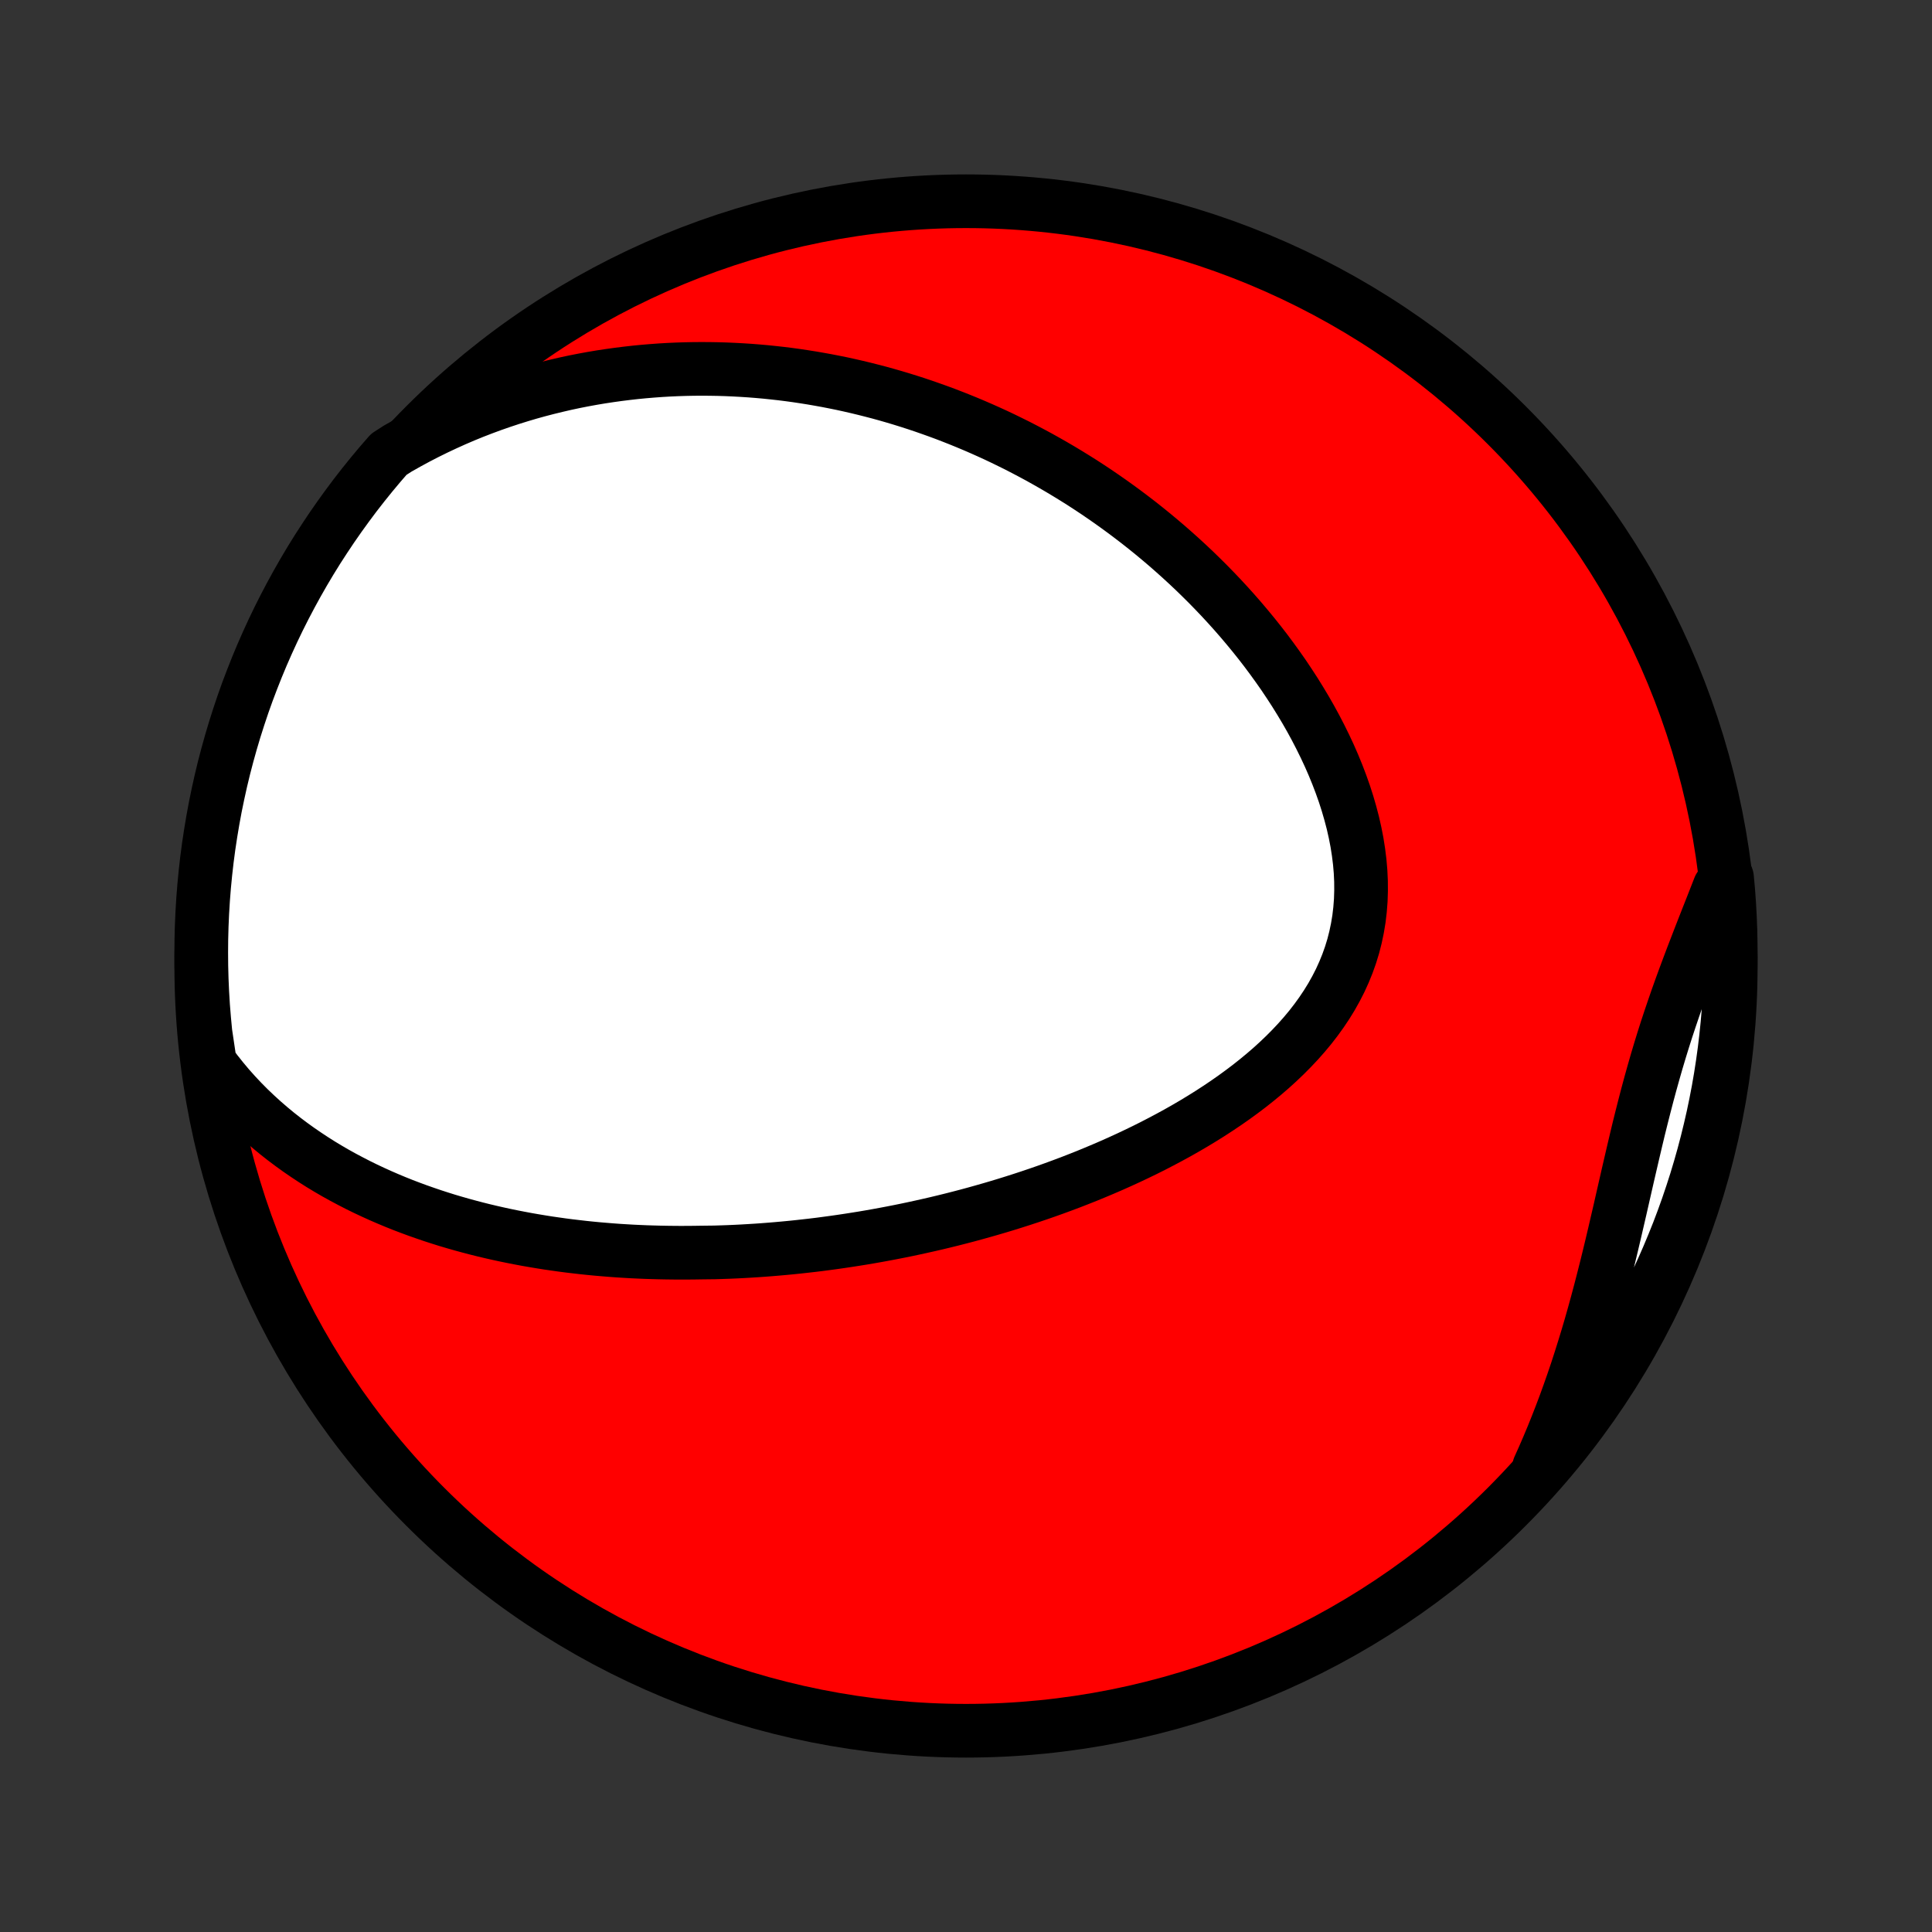 <?xml version="1.0" encoding="utf-8" standalone="no"?>
<!DOCTYPE svg PUBLIC "-//W3C//DTD SVG 1.1//EN"
  "http://www.w3.org/Graphics/SVG/1.1/DTD/svg11.dtd">
<!-- Created with matplotlib (http://matplotlib.org/) -->
<svg height="72pt" version="1.1" viewBox="0 0 72 72" width="72pt" xmlns="http://www.w3.org/2000/svg" xmlns:xlink="http://www.w3.org/1999/xlink">
 <rect x="0" y="0" width="72" height="72" fill="#333333" stroke="none"/>
 <defs>
  <style type="text/css">
*{stroke-linecap:butt;stroke-linejoin:round;}
  </style>
 </defs>
 <g id="figure_1">
  <g id="patch_1">
   <path d="
M0 72
L72 72
L72 0
L0 0
z
" style="fill:none;"/>
  </g>
  <g id="axes_1">
   <g id="PatchCollection_1">
    <defs>
     <path d="
M36 -7.5
C43.558 -7.5 50.808 -10.503 56.153 -15.848
C61.497 -21.192 64.5 -28.442 64.5 -36
C64.5 -43.558 61.497 -50.808 56.153 -56.153
C50.808 -61.497 43.558 -64.5 36 -64.5
C28.442 -64.5 21.192 -61.497 15.848 -56.153
C10.503 -50.808 7.5 -43.558 7.5 -36
C7.5 -28.442 10.503 -21.192 15.848 -15.848
C21.192 -10.503 28.442 -7.5 36 -7.5
z
" id="C0_0_a811fe30f3"/>
     <path d="
M7.826 -32.372
L8.054 -32.067
L8.288 -31.773
L8.527 -31.488
L8.772 -31.214
L9.021 -30.949
L9.274 -30.694
L9.531 -30.449
L9.791 -30.212
L10.054 -29.984
L10.32 -29.764
L10.588 -29.553
L10.858 -29.35
L11.13 -29.154
L11.404 -28.966
L11.678 -28.785
L11.954 -28.61
L12.231 -28.443
L12.508 -28.282
L12.786 -28.128
L13.065 -27.98
L13.343 -27.837
L13.622 -27.7
L13.901 -27.569
L14.179 -27.443
L14.458 -27.322
L14.736 -27.206
L15.013 -27.095
L15.291 -26.989
L15.567 -26.887
L15.844 -26.79
L16.119 -26.696
L16.394 -26.607
L16.668 -26.521
L16.942 -26.44
L17.215 -26.362
L17.487 -26.288
L17.758 -26.217
L18.029 -26.149
L18.299 -26.085
L18.568 -26.024
L18.836 -25.966
L19.104 -25.911
L19.37 -25.859
L19.637 -25.809
L19.902 -25.763
L20.166 -25.719
L20.43 -25.677
L20.694 -25.639
L20.956 -25.602
L21.218 -25.568
L21.48 -25.537
L21.741 -25.507
L22.001 -25.48
L22.261 -25.455
L22.52 -25.433
L22.779 -25.412
L23.037 -25.393
L23.296 -25.377
L23.553 -25.362
L23.811 -25.35
L24.068 -25.339
L24.325 -25.331
L24.582 -25.324
L24.839 -25.319
L25.095 -25.316
L25.352 -25.314
L25.608 -25.315
L25.865 -25.317
L26.121 -25.321
L26.635 -25.327
L26.892 -25.335
L27.149 -25.344
L27.407 -25.355
L27.665 -25.368
L27.923 -25.383
L28.182 -25.399
L28.441 -25.417
L28.701 -25.437
L28.961 -25.459
L29.221 -25.482
L29.483 -25.507
L29.745 -25.534
L30.007 -25.563
L30.271 -25.593
L30.535 -25.625
L30.8 -25.66
L31.066 -25.696
L31.333 -25.734
L31.601 -25.774
L31.87 -25.816
L32.139 -25.859
L32.41 -25.905
L32.682 -25.953
L32.955 -26.003
L33.229 -26.055
L33.505 -26.109
L33.781 -26.165
L34.059 -26.224
L34.338 -26.285
L34.619 -26.348
L34.901 -26.413
L35.184 -26.481
L35.468 -26.551
L35.754 -26.624
L36.041 -26.699
L36.329 -26.777
L36.619 -26.858
L36.91 -26.941
L37.203 -27.027
L37.497 -27.116
L37.792 -27.208
L38.089 -27.303
L38.387 -27.401
L38.686 -27.502
L38.986 -27.606
L39.288 -27.714
L39.59 -27.825
L39.894 -27.939
L40.199 -28.058
L40.504 -28.179
L40.81 -28.305
L41.117 -28.434
L41.425 -28.567
L41.732 -28.704
L42.04 -28.845
L42.349 -28.991
L42.657 -29.14
L42.965 -29.294
L43.272 -29.453
L43.579 -29.616
L43.885 -29.783
L44.19 -29.956
L44.493 -30.133
L44.795 -30.316
L45.094 -30.503
L45.391 -30.696
L45.686 -30.894
L45.977 -31.097
L46.264 -31.306
L46.548 -31.52
L46.827 -31.741
L47.1 -31.966
L47.369 -32.198
L47.631 -32.436
L47.887 -32.68
L48.135 -32.93
L48.376 -33.186
L48.608 -33.448
L48.831 -33.716
L49.044 -33.991
L49.247 -34.272
L49.439 -34.559
L49.62 -34.853
L49.788 -35.153
L49.944 -35.458
L50.086 -35.77
L50.215 -36.087
L50.33 -36.41
L50.431 -36.739
L50.516 -37.072
L50.587 -37.41
L50.644 -37.753
L50.685 -38.1
L50.712 -38.45
L50.723 -38.803
L50.721 -39.16
L50.704 -39.519
L50.673 -39.879
L50.628 -40.241
L50.571 -40.604
L50.5 -40.968
L50.418 -41.331
L50.323 -41.694
L50.218 -42.056
L50.102 -42.417
L49.975 -42.776
L49.839 -43.133
L49.694 -43.487
L49.54 -43.839
L49.377 -44.188
L49.207 -44.533
L49.03 -44.875
L48.846 -45.213
L48.655 -45.547
L48.458 -45.876
L48.256 -46.202
L48.048 -46.522
L47.836 -46.839
L47.618 -47.15
L47.397 -47.456
L47.172 -47.758
L46.943 -48.054
L46.71 -48.346
L46.474 -48.632
L46.236 -48.913
L45.995 -49.189
L45.751 -49.46
L45.505 -49.726
L45.257 -49.986
L45.007 -50.242
L44.755 -50.492
L44.502 -50.738
L44.247 -50.978
L43.99 -51.214
L43.733 -51.444
L43.475 -51.67
L43.215 -51.891
L42.955 -52.107
L42.694 -52.318
L42.432 -52.525
L42.169 -52.727
L41.906 -52.925
L41.642 -53.118
L41.378 -53.307
L41.114 -53.491
L40.849 -53.672
L40.583 -53.848
L40.318 -54.02
L40.052 -54.187
L39.785 -54.351
L39.519 -54.511
L39.252 -54.667
L38.985 -54.819
L38.718 -54.968
L38.451 -55.112
L38.183 -55.253
L37.916 -55.391
L37.647 -55.524
L37.379 -55.655
L37.111 -55.782
L36.842 -55.905
L36.573 -56.025
L36.303 -56.142
L36.034 -56.255
L35.764 -56.365
L35.493 -56.472
L35.223 -56.576
L34.952 -56.676
L34.68 -56.773
L34.408 -56.868
L34.136 -56.959
L33.863 -57.047
L33.589 -57.132
L33.315 -57.214
L33.04 -57.293
L32.765 -57.369
L32.488 -57.441
L32.212 -57.511
L31.934 -57.578
L31.655 -57.642
L31.376 -57.703
L31.096 -57.76
L30.814 -57.815
L30.532 -57.866
L30.249 -57.915
L29.965 -57.96
L29.679 -58.003
L29.393 -58.042
L29.105 -58.078
L28.816 -58.11
L28.526 -58.14
L28.234 -58.166
L27.941 -58.189
L27.647 -58.208
L27.351 -58.224
L27.054 -58.237
L26.755 -58.246
L26.454 -58.251
L26.152 -58.253
L25.849 -58.251
L25.543 -58.245
L25.236 -58.235
L24.927 -58.221
L24.617 -58.203
L24.304 -58.18
L23.99 -58.154
L23.674 -58.123
L23.356 -58.087
L23.035 -58.047
L22.713 -58.002
L22.39 -57.953
L22.064 -57.898
L21.736 -57.838
L21.406 -57.773
L21.074 -57.702
L20.741 -57.625
L20.405 -57.543
L20.067 -57.455
L19.728 -57.361
L19.387 -57.26
L19.044 -57.153
L18.699 -57.039
L18.352 -56.918
L18.005 -56.79
L17.655 -56.655
L17.304 -56.512
L16.952 -56.361
L16.599 -56.202
L16.244 -56.035
L15.889 -55.86
L15.533 -55.676
L15.177 -55.483
L14.82 -55.281
L14.49 -55.069
L14.167 -54.697
L13.851 -54.319
L13.541 -53.935
L13.238 -53.546
L12.943 -53.151
L12.654 -52.751
L12.372 -52.346
L12.098 -51.936
L11.83 -51.522
L11.57 -51.102
L11.318 -50.678
L11.073 -50.249
L10.836 -49.816
L10.606 -49.379
L10.384 -48.938
L10.17 -48.493
L9.964 -48.044
L9.765 -47.591
L9.575 -47.135
L9.393 -46.675
L9.218 -46.213
L9.052 -45.747
L8.895 -45.278
L8.745 -44.806
L8.604 -44.332
L8.471 -43.855
L8.346 -43.376
L8.23 -42.894
L8.123 -42.41
L8.023 -41.925
L7.933 -41.437
L7.851 -40.948
L7.777 -40.458
L7.712 -39.966
L7.656 -39.472
L7.608 -38.978
L7.569 -38.483
L7.539 -37.987
L7.517 -37.491
L7.504 -36.994
L7.5 -36.497
L7.504 -35.999
L7.517 -35.502
L7.539 -35.005
L7.569 -34.508
L7.609 -34.011
L7.656 -33.515
z
" id="C0_1_2c48135e45"/>
     <path d="
M57.356 -17.31
L57.528 -17.693
L57.696 -18.081
L57.86 -18.473
L58.019 -18.868
L58.175 -19.268
L58.327 -19.671
L58.474 -20.078
L58.618 -20.488
L58.758 -20.901
L58.893 -21.317
L59.025 -21.737
L59.154 -22.159
L59.279 -22.583
L59.4 -23.01
L59.518 -23.439
L59.633 -23.87
L59.745 -24.303
L59.855 -24.736
L59.962 -25.171
L60.067 -25.607
L60.17 -26.043
L60.271 -26.479
L60.372 -26.914
L60.471 -27.35
L60.57 -27.784
L60.669 -28.218
L60.769 -28.65
L60.869 -29.08
L60.97 -29.509
L61.072 -29.935
L61.177 -30.358
L61.284 -30.779
L61.393 -31.198
L61.505 -31.613
L61.62 -32.025
L61.737 -32.433
L61.858 -32.839
L61.982 -33.241
L62.109 -33.64
L62.24 -34.036
L62.373 -34.428
L62.508 -34.818
L62.646 -35.204
L62.786 -35.587
L62.928 -35.968
L63.071 -36.346
L63.216 -36.722
L63.36 -37.095
L63.505 -37.466
L63.65 -37.835
L63.795 -38.202
L63.938 -38.567
L64.08 -38.93
L64.361 -39.291
L64.406 -38.807
L64.442 -38.312
L64.469 -37.816
L64.488 -37.319
L64.498 -36.822
L64.499 -36.325
L64.492 -35.827
L64.476 -35.33
L64.451 -34.833
L64.418 -34.336
L64.376 -33.84
L64.325 -33.344
L64.266 -32.849
L64.198 -32.355
L64.122 -31.863
L64.037 -31.371
L63.943 -30.881
L63.841 -30.392
L63.73 -29.906
L63.611 -29.421
L63.484 -28.938
L63.348 -28.457
L63.204 -27.978
L63.051 -27.502
L62.891 -27.029
L62.722 -26.558
L62.545 -26.09
L62.359 -25.625
L62.166 -25.164
L61.965 -24.705
L61.756 -24.25
L61.539 -23.799
L61.315 -23.351
L61.082 -22.907
L60.842 -22.468
L60.595 -22.032
L60.34 -21.601
L60.077 -21.174
L59.807 -20.751
L59.531 -20.333
L59.246 -19.92
L58.955 -19.512
L58.657 -19.109
L58.352 -18.711
L58.039 -18.318
z
" id="C0_2_9c5e8b0c8c"/>
    </defs>
    <g clip-path="url(#p1bffca34e9)">
     <use style="fill:#ff0000;stroke:#000000;stroke-width:2.0;" x="0.0" xlink:href="#C0_0_a811fe30f3" y="72.0"/>
    </g>
    <g clip-path="url(#p1bffca34e9)">
     <use style="fill:#ffffff;stroke:#000000;stroke-width:2.0;" x="0.0" xlink:href="#C0_1_2c48135e45" y="72.0"/>
    </g>
    <g clip-path="url(#p1bffca34e9)">
     <use style="fill:#ffffff;stroke:#000000;stroke-width:2.0;" x="0.0" xlink:href="#C0_2_9c5e8b0c8c" y="72.0"/>
    </g>
   </g>
  </g>
 </g>
 <defs>
  <clipPath id="p1bffca34e9">
   <rect height="72.0" width="72.0" x="0.0" y="0.0"/>
  </clipPath>
 </defs>
</svg>
